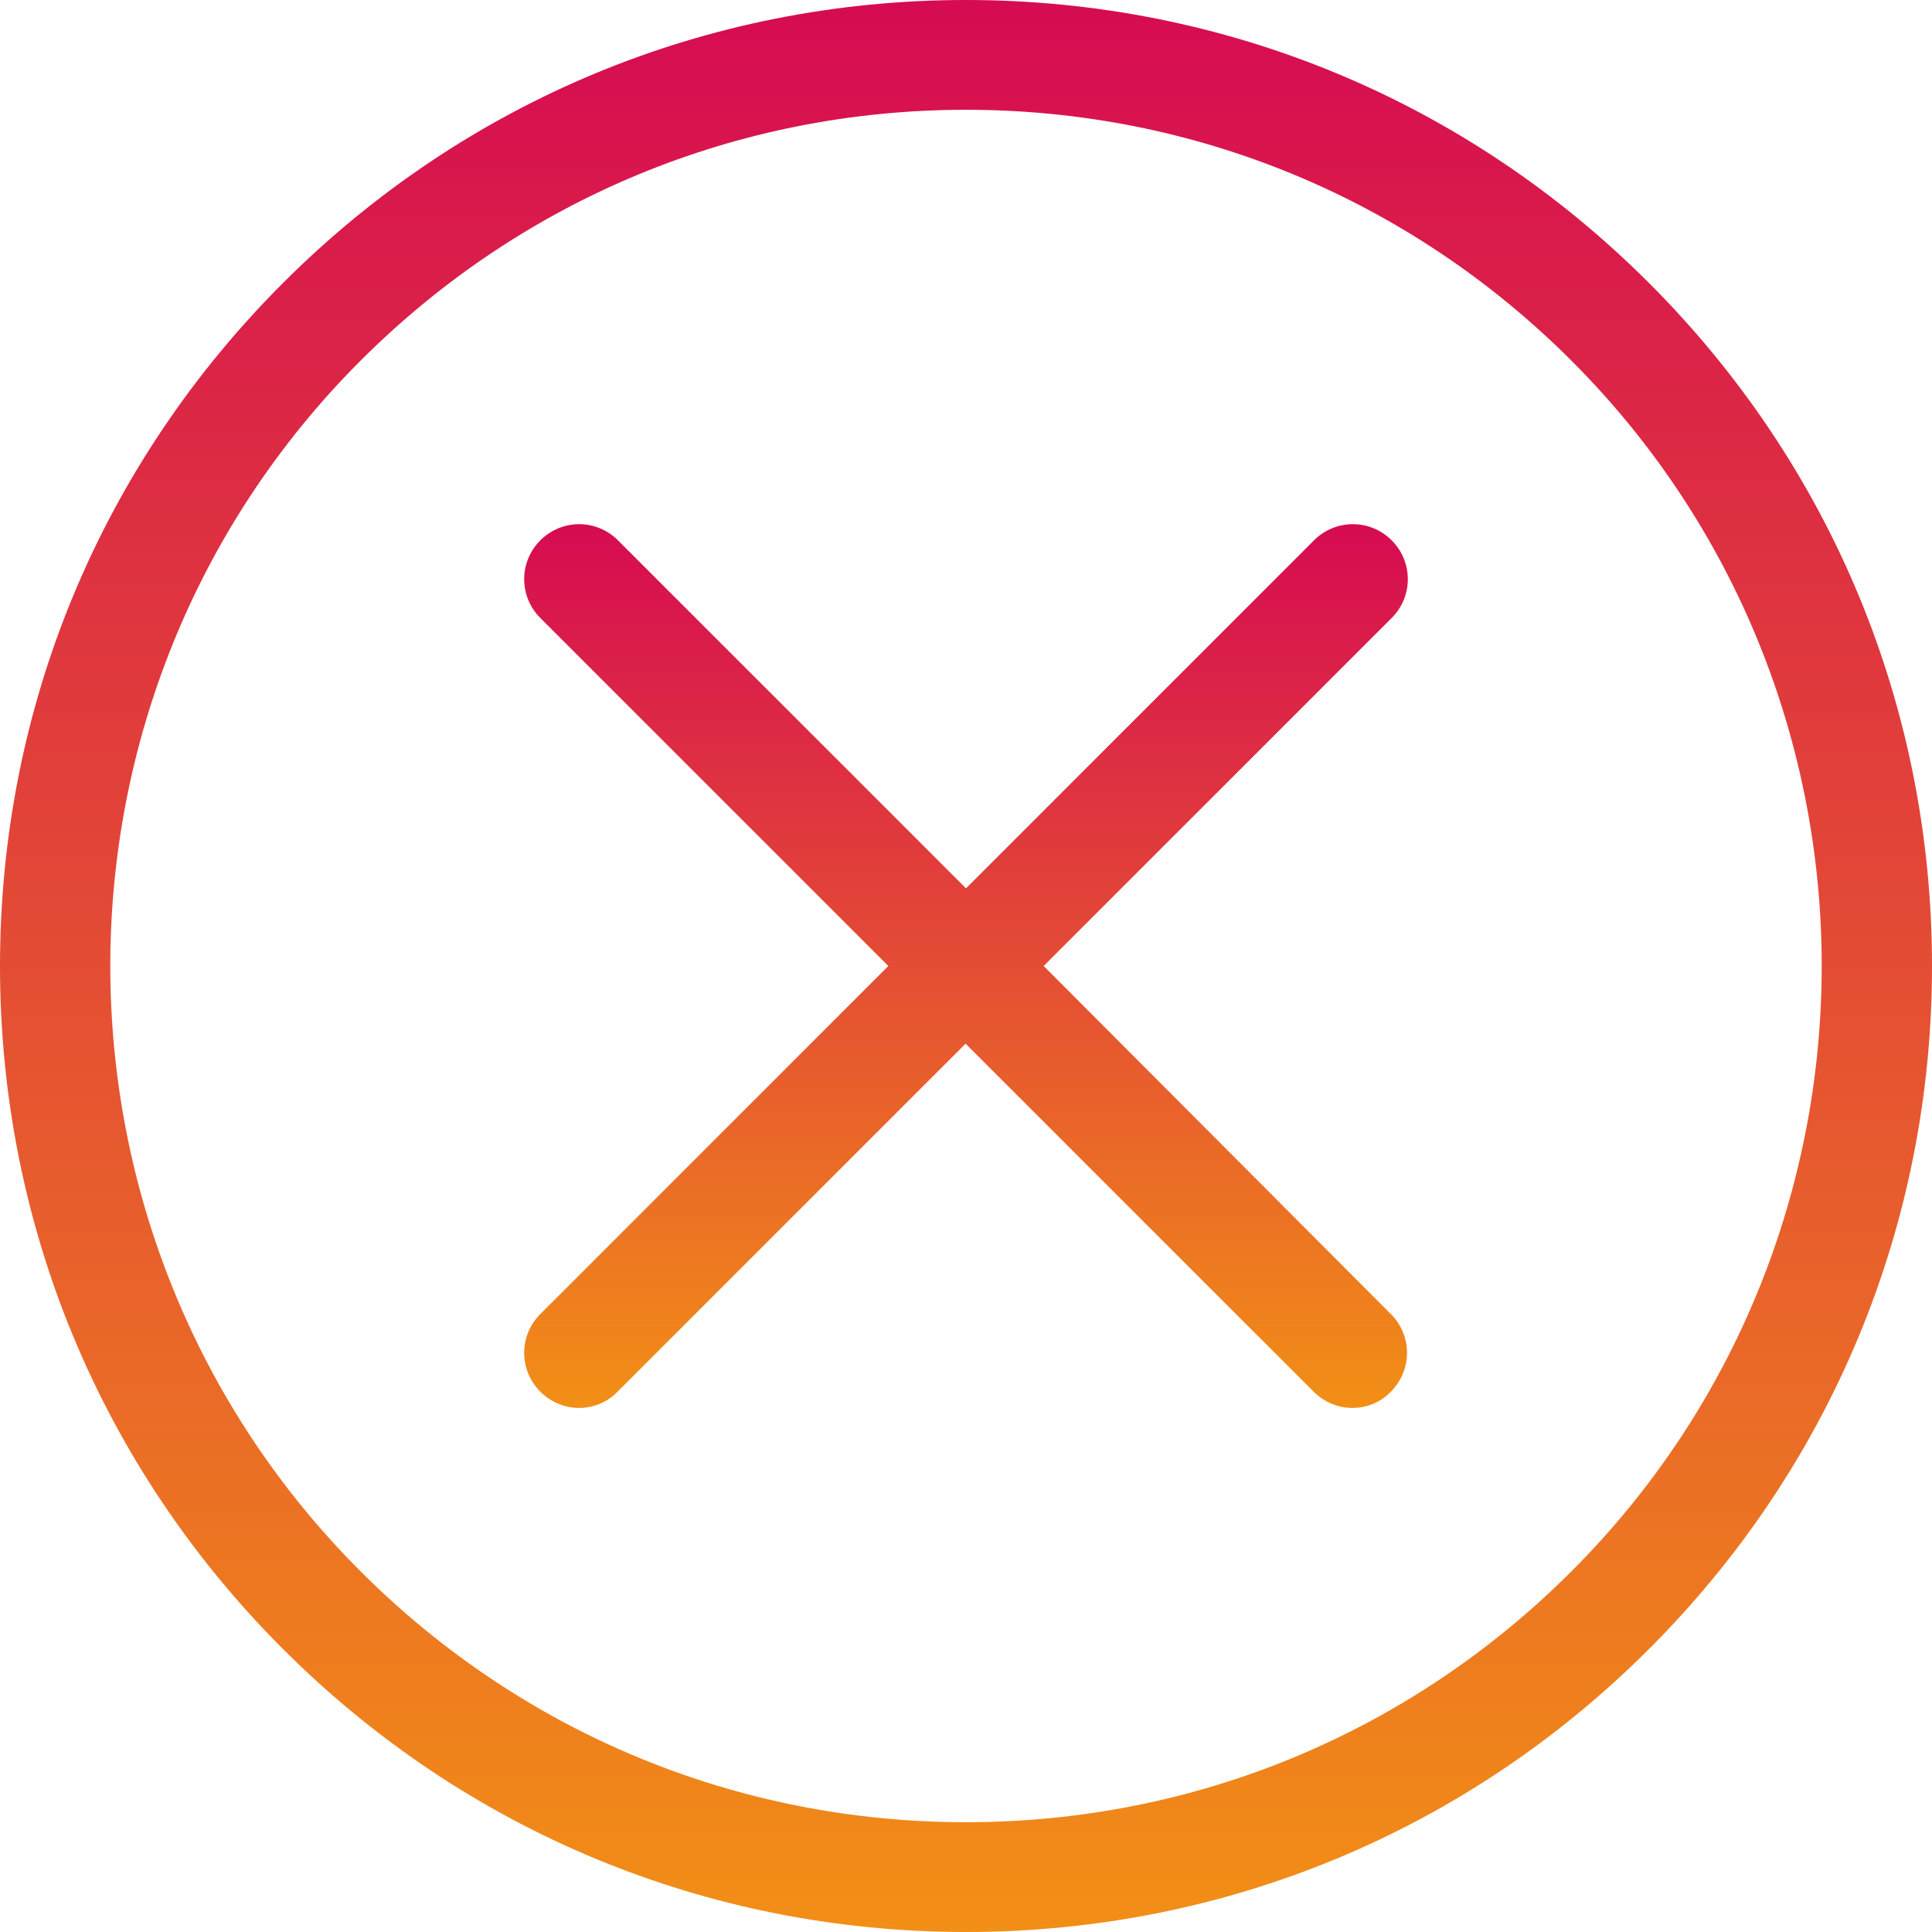 <svg width="40" height="40" viewBox="0 0 40 40" fill="none" xmlns="http://www.w3.org/2000/svg">
<path d="M34.141 5.859C30.362 2.079 25.345 0 20 0C14.655 0 9.638 2.079 5.859 5.859C2.079 9.638 0 14.655 0 20C0 25.345 2.079 30.362 5.859 34.141C9.638 37.921 14.655 40 20 40C25.345 40 30.362 37.921 34.141 34.141C37.921 30.362 40 25.345 40 20C40 14.655 37.921 9.638 34.141 5.859ZM32.534 32.534C29.183 35.884 24.731 37.727 20 37.727C15.269 37.727 10.816 35.884 7.466 32.534C0.556 25.623 0.556 14.377 7.466 7.466C10.816 4.116 15.269 2.273 20 2.273C24.731 2.273 29.183 4.116 32.534 7.466C39.444 14.377 39.444 25.623 32.534 32.534Z" fill="url(#paint0_linear)"/>
<path d="M28.813 11.187C28.367 10.741 27.651 10.741 27.205 11.187L20 18.392L12.794 11.187C12.348 10.741 11.633 10.741 11.187 11.187C10.741 11.633 10.741 12.349 11.187 12.795L18.392 20L11.187 27.206C10.741 27.652 10.741 28.367 11.187 28.813C11.405 29.032 11.7 29.15 11.986 29.15C12.273 29.15 12.567 29.041 12.786 28.813L19.991 21.608L27.197 28.813C27.416 29.032 27.71 29.15 27.996 29.15C28.291 29.15 28.577 29.041 28.796 28.813C29.242 28.367 29.242 27.652 28.796 27.206L21.608 20L28.813 12.795C29.259 12.349 29.259 11.633 28.813 11.187Z" fill="url(#paint1_linear)"/>
<defs>
<linearGradient id="paint0_linear" x1="20" y1="0" x2="20" y2="40" gradientUnits="userSpaceOnUse">
<stop stop-color="#D60B52"/>
<stop offset="1" stop-color="#F28F16"/>
</linearGradient>
<linearGradient id="paint1_linear" x1="20" y1="10.852" x2="20" y2="29.15" gradientUnits="userSpaceOnUse">
<stop stop-color="#D60B52"/>
<stop offset="1" stop-color="#F28F16"/>
</linearGradient>
</defs>
</svg>

